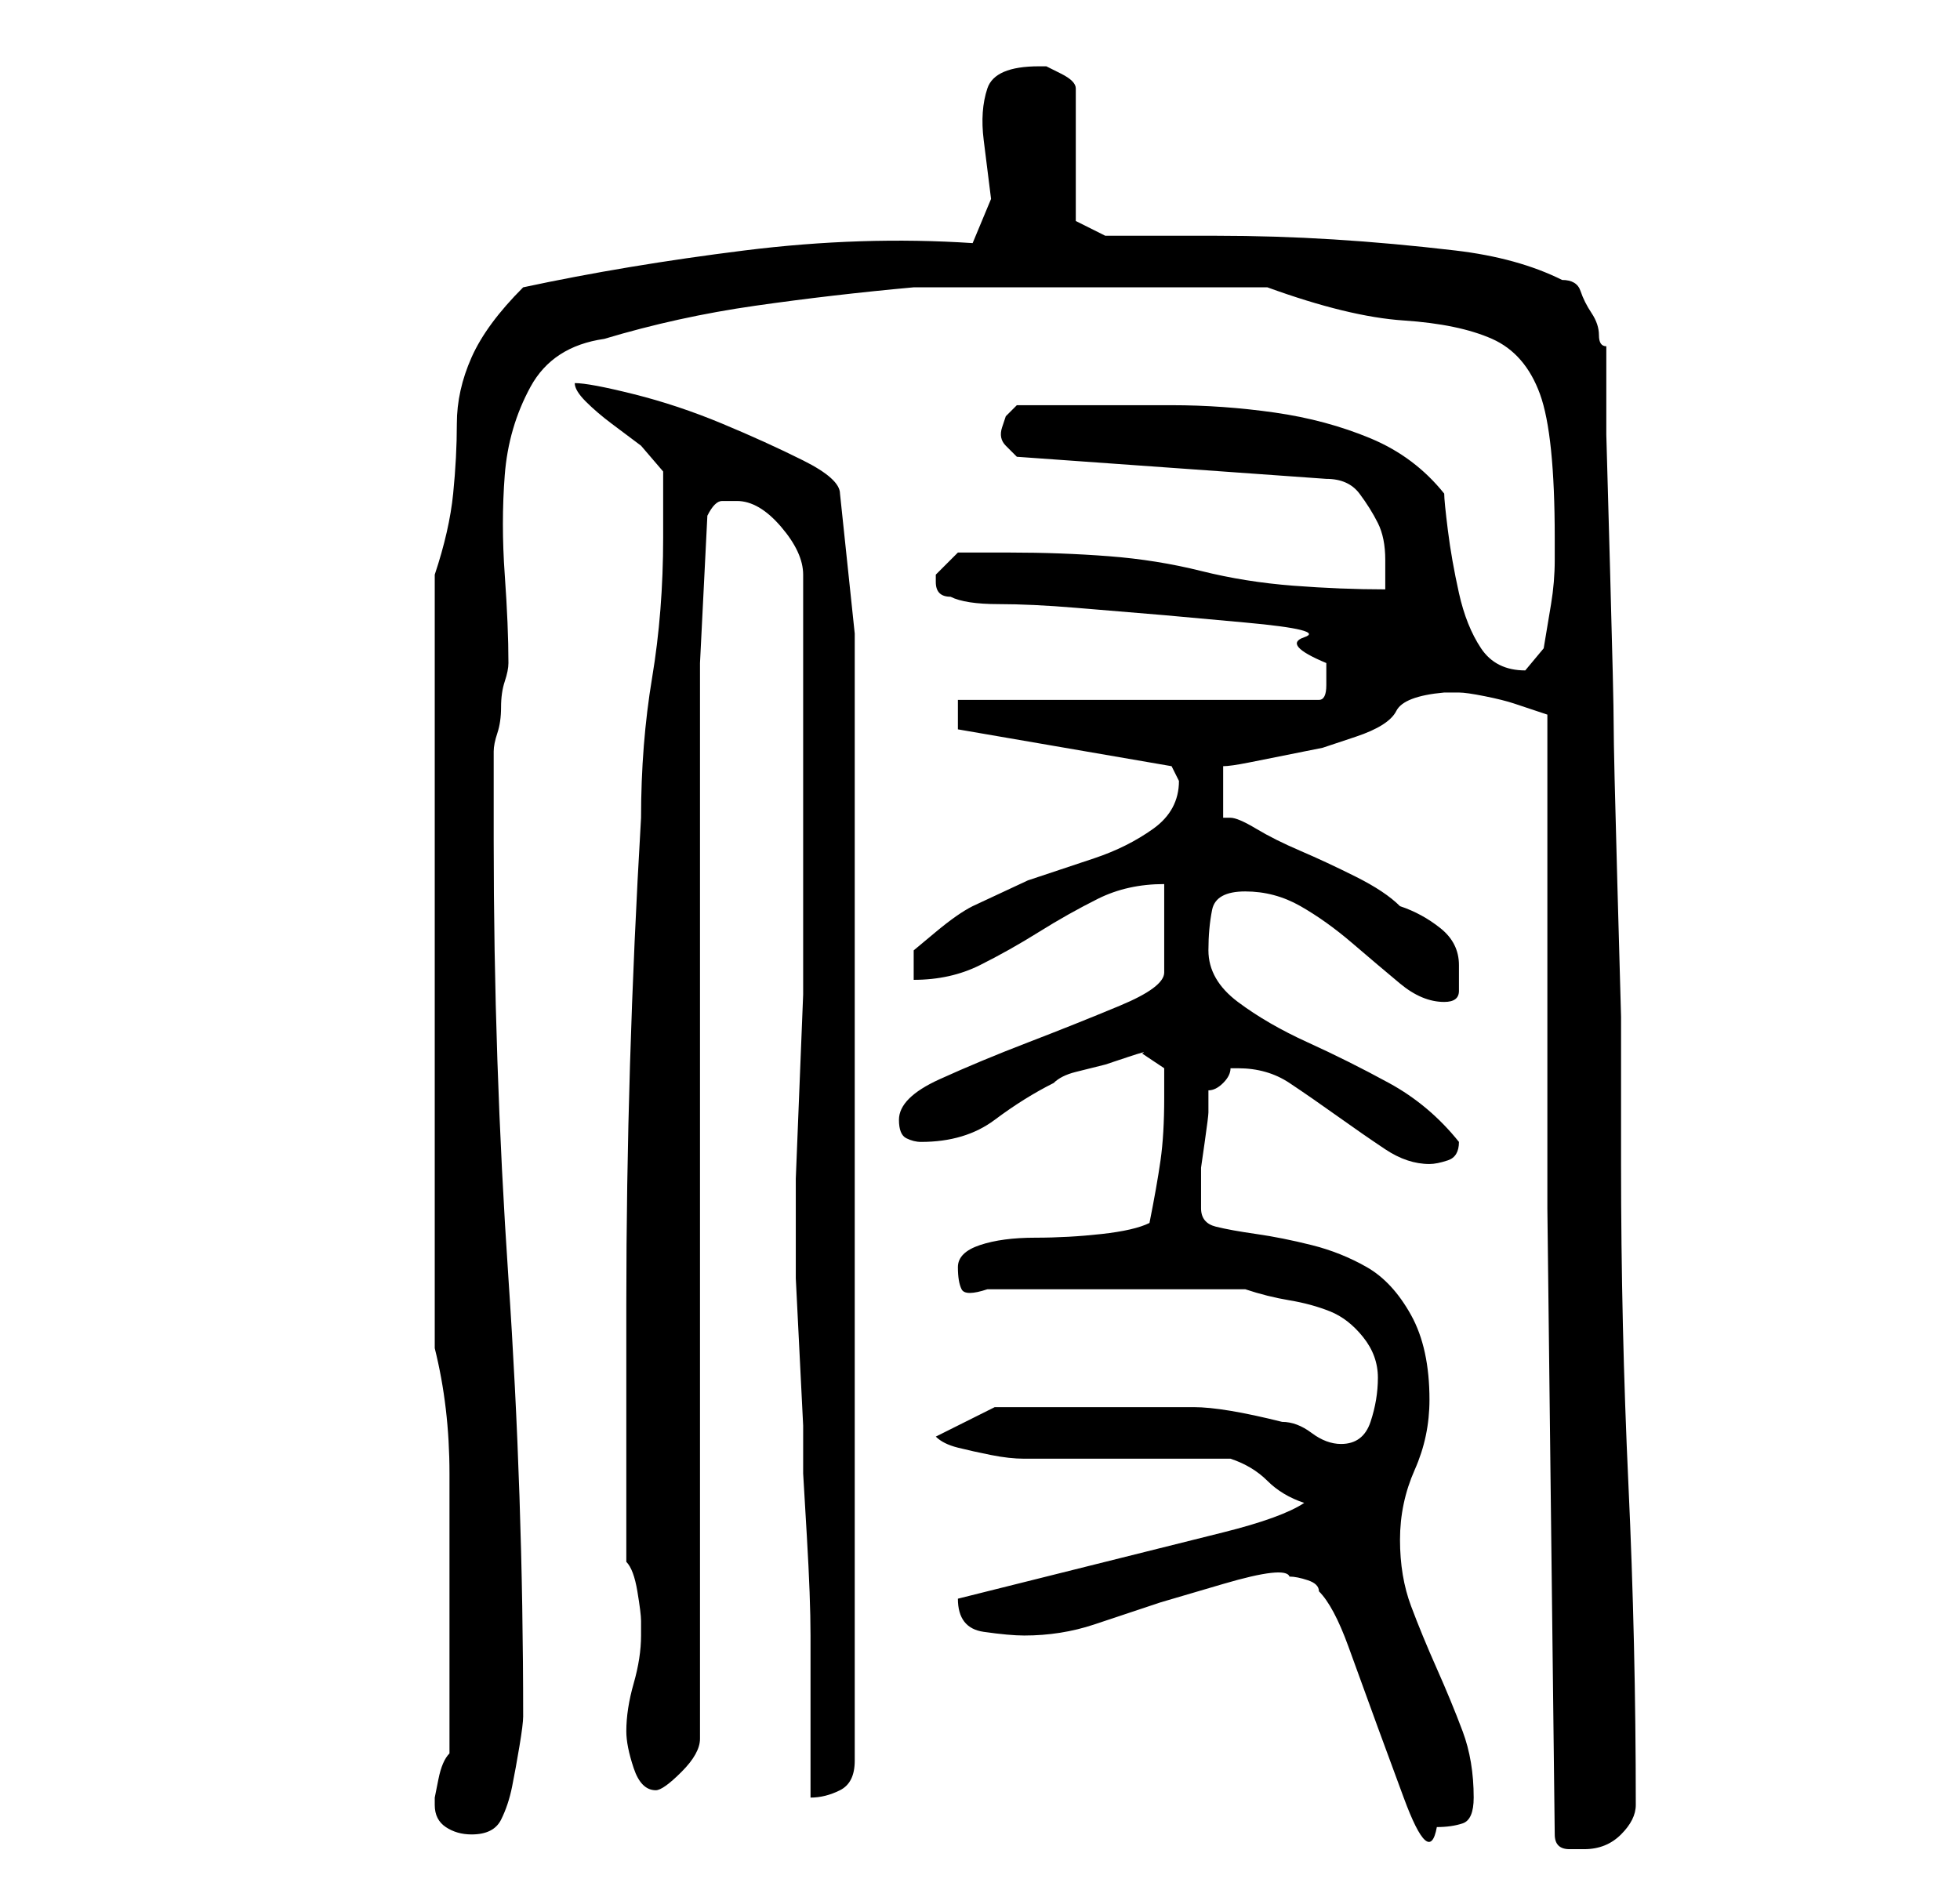 <?xml version="1.0" standalone="no"?>
<!DOCTYPE svg PUBLIC "-//W3C//DTD SVG 1.1//EN" "http://www.w3.org/Graphics/SVG/1.1/DTD/svg11.dtd" >
<svg xmlns="http://www.w3.org/2000/svg" xmlns:xlink="http://www.w3.org/1999/xlink" version="1.1" viewBox="-10 0 266 256">
   <path fill="currentColor"
d="M200 164l1 85q0 2 2 2h2q3 0 5 -2t2 -4q0 -22 -1 -43.5t-1 -43.5v-8v-12t-0.5 -18t-0.5 -21.5t-0.5 -21.5t-0.5 -18v-12q-1 0 -1 -1.5t-1 -3t-1.5 -3t-2.5 -1.5q-6 -3 -14.5 -4t-16.5 -1.5t-16 -0.5h-15l-4 -2v-18q0 -1 -2 -2l-2 -1h-1q-6 0 -7 3t-0.5 7l1 8t-2.5 6
q-15 -1 -31 1t-30 5q-5 5 -7 9.5t-2 9t-0.5 9.5t-2.5 11v105q2 8 2 17v17v4v6.5v6.5v4q-1 1 -1.5 3.5l-0.5 2.5v1q0 2 1.5 3t3.5 1q3 0 4 -2t1.5 -4.5t1 -5.5t0.5 -4q0 -30 -2 -59.5t-2 -59.5v-12q0 -1 0.5 -2.5t0.5 -3.5t0.5 -3.5t0.5 -2.5q0 -5 -0.5 -12t0 -13.5t3.5 -12
t10 -6.5q10 -3 20.5 -4.5t21.5 -2.5h24h24q11 4 18.5 4.5t12 2.5t6.5 7.5t2 19.5v3q0 3 -0.5 6l-1 6t-2.5 3q-4 0 -6 -3t-3 -7.5t-1.5 -8.5t-0.5 -5q-4 -5 -10 -7.5t-13 -3.5t-14 -1h-13h-8l-1.5 1.5t-0.5 1.5t0.5 2.5t1.5 1.5l42 3q3 0 4.5 2t2.5 4t1 5v4q-6 0 -12.5 -0.5
t-12.5 -2t-12.5 -2t-13.5 -0.5h-7l-3 3v0v1q0 1 0.5 1.5t1.5 0.5q2 1 6.5 1t10.5 0.5l12 1t11 1t8 2t3 3.5v3q0 2 -1 2h-49v4l29 5l0.5 1l0.5 1q0 4 -3.5 6.5t-8 4l-9 3t-7.5 3.5q-2 1 -5 3.5l-3 2.5v4q5 0 9 -2t8 -4.5t8 -4.5t9 -2v12q0 2 -6 4.5t-12.5 5t-12 5t-5.5 5.5
q0 2 1 2.5t2 0.5q6 0 10 -3t8 -5q1 -1 3 -1.5l4 -1t3 -1t2 -0.5l3 2v2v2q0 5 -0.5 8.5t-1.5 8.5q-2 1 -6.5 1.5t-9 0.5t-7.5 1t-3 3t0.5 3t3.5 0h7h10h11h7q3 1 6 1.5t5.5 1.5t4.5 3.5t2 5.5t-1 6t-4 3q-2 0 -4 -1.5t-4 -1.5q-4 -1 -7 -1.5t-5 -0.5h-6h-7h-14l-4 2l-4 2
q1 1 3 1.5t4.5 1t4.5 0.5h3h25q3 1 5 3t5 3q-3 2 -11 4l-16 4l-14 3.5l-6 1.5q0 4 3.5 4.5t5.5 0.5q5 0 9.5 -1.5l9 -3t8.5 -2.5t9 -1v0q1 0 2.5 0.5t1.5 1.5q2 2 4 7.5l4 11t3.5 9.5t4.5 4q2 0 3.5 -0.5t1.5 -3.5q0 -5 -1.5 -9t-3.5 -8.5t-3.5 -8.5t-1.5 -9t2 -9.5t2 -9.5
q0 -7 -2.5 -11.5t-6 -6.5t-7.5 -3t-7.5 -1.5t-5.5 -1t-2 -2.5v-3v-2.5t0.5 -3.5t0.5 -4v-3q1 0 2 -1t1 -2h1v0q4 0 7 2t6.5 4.5t6.5 4.5t6 2q1 0 2.5 -0.5t1.5 -2.5q-4 -5 -9.5 -8t-11 -5.5t-9.5 -5.5t-4 -7q0 -3 0.5 -5.5t4.5 -2.5t7.5 2t7 5t6.5 5.5t6 2.5q2 0 2 -1.5
v-3.5q0 -3 -2.5 -5t-5.5 -3q-2 -2 -6 -4t-7.5 -3.5t-6 -3t-3.5 -1.5h-1v-7q1 0 3.5 -0.5l5 -1l5 -1t4.5 -1.5t5.5 -3.5t6.5 -2.5h2q1 0 3.5 0.5t4 1l3 1l1.5 0.5v62v5zM75 235q0 2 1 5t3 3q1 0 3.5 -2.5t2.5 -4.5v-146l1 -20q1 -2 2 -2h2q3 0 6 3.5t3 6.5v25v24v8t-0.5 12.5
t-0.5 12.5v8v5.5t0.5 10t0.5 10v6.5t0.5 8.5t0.5 13.5v13v9q2 0 4 -1t2 -4v-153l-2 -19q0 -2 -5 -4.5t-11 -5t-12 -4t-8 -1.5q0 1 1.5 2.5t3.5 3l4 3t3 3.5v9q0 10 -1.5 19t-1.5 19q-1 17 -1.5 33.5t-0.5 32.5v7v11v10.5v6.5q1 1 1.5 4t0.5 4v2q0 3 -1 6.5t-1 6.5z" />
</svg>
